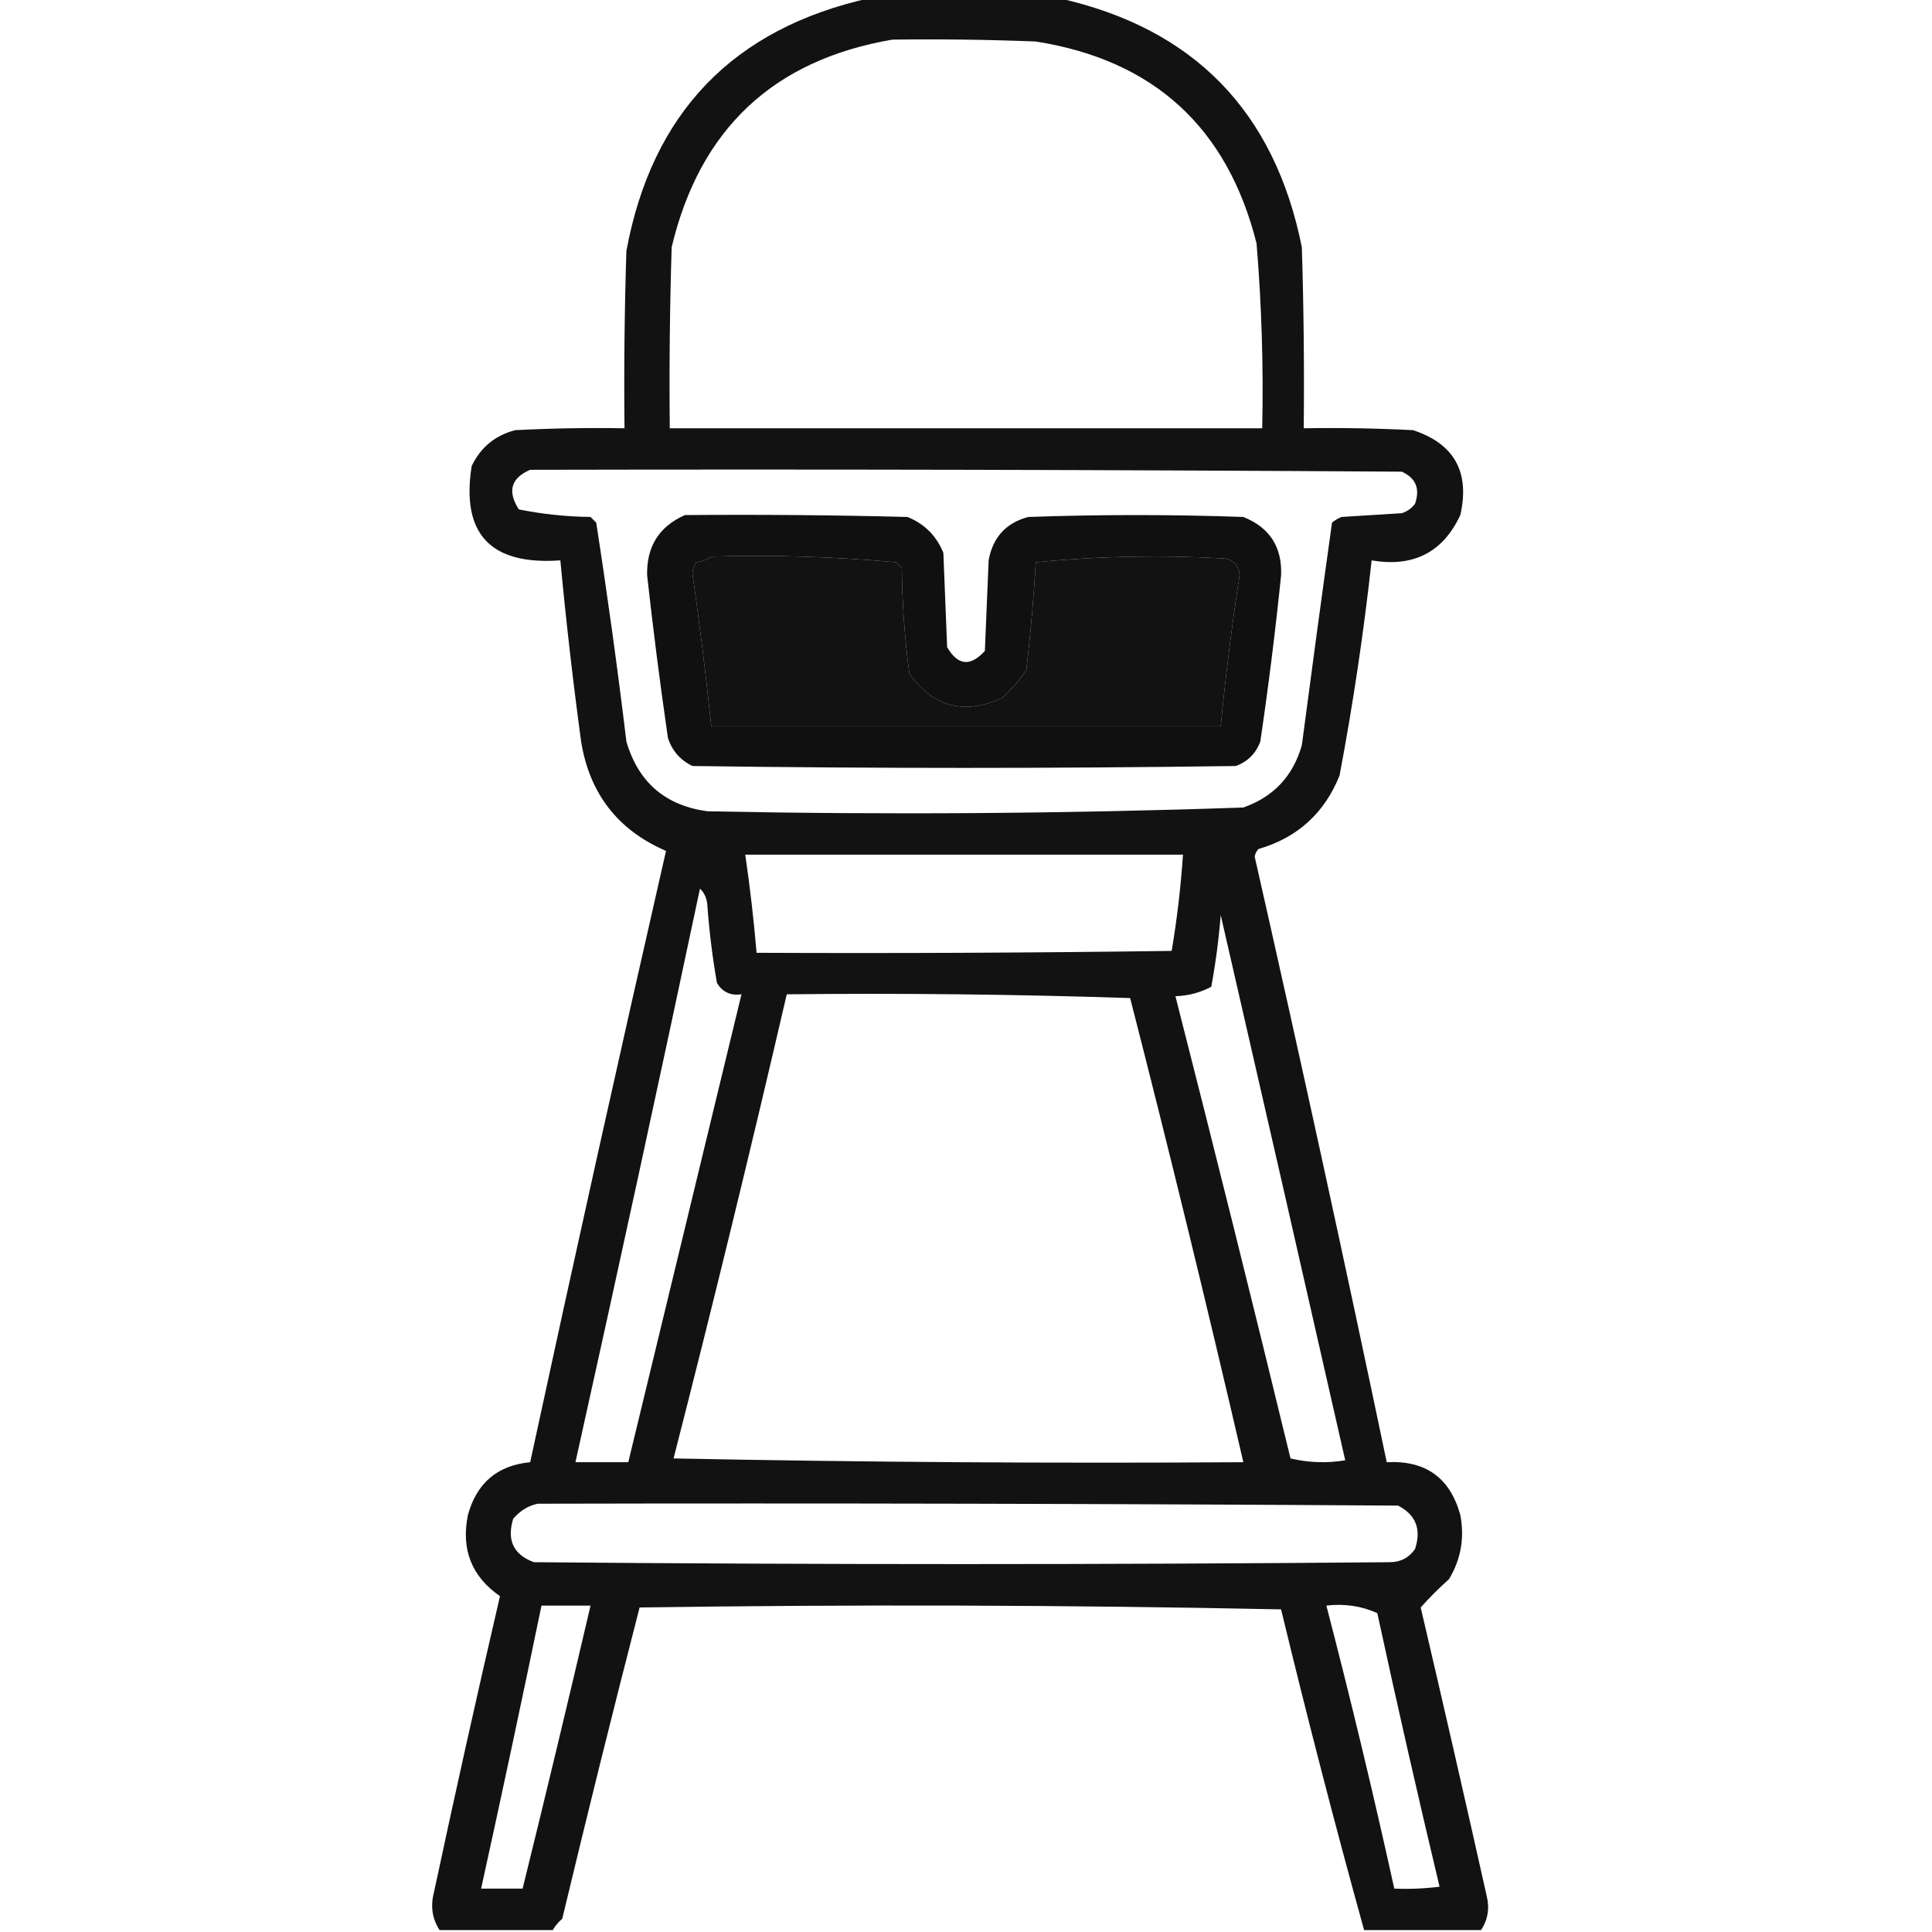 <?xml version="1.0" encoding="UTF-8"?>
<!DOCTYPE svg PUBLIC "-//W3C//DTD SVG 1.1//EN" "http://www.w3.org/Graphics/SVG/1.1/DTD/svg11.dtd">
<svg xmlns="http://www.w3.org/2000/svg" version="1.1" width="512px" height="512px" style="shape-rendering:geometricPrecision; text-rendering:geometricPrecision; image-rendering:optimizeQuality; fill-rule:evenodd; clip-rule:evenodd" xmlns:xlink="http://www.w3.org/1999/xlink">
<g><path style="opacity:0.928" fill="#000000" d="M 230.5,-0.5 C 247.167,-0.5 263.833,-0.5 280.5,-0.5C 316.264,7.432 337.764,29.432 345,65.5C 345.5,81.496 345.667,97.496 345.5,113.5C 355.172,113.334 364.839,113.5 374.5,114C 385.418,117.616 389.585,125.116 387,136.5C 382.38,146.395 374.547,150.395 363.5,148.5C 361.401,167.631 358.567,186.631 355,205.5C 351.007,215.493 343.84,221.993 333.5,225C 332.978,225.561 332.645,226.228 332.5,227C 344.617,280.418 356.283,333.918 367.5,387.5C 377.783,386.955 384.283,391.622 387,401.5C 388.162,407.557 387.162,413.223 384,418.5C 381.298,420.907 378.798,423.407 376.5,426C 382.46,451.469 388.294,476.969 394,502.5C 394.793,505.741 394.293,508.741 392.5,511.5C 382.167,511.5 371.833,511.5 361.5,511.5C 353.708,483.335 346.375,455.002 339.5,426.5C 282.836,425.333 226.17,425.167 169.5,426C 162.44,453.409 155.606,480.909 149,508.5C 147.955,509.373 147.122,510.373 146.5,511.5C 136.5,511.5 126.5,511.5 116.5,511.5C 114.537,508.482 114.037,505.149 115,501.5C 120.606,475.245 126.44,449.078 132.5,423C 124.979,417.782 122.145,410.616 124,401.5C 126.325,393.003 131.825,388.336 140.5,387.5C 152.183,333.433 164.183,279.433 176.5,225.5C 163.736,219.994 156.236,210.327 154,196.5C 151.837,180.529 150.004,164.529 148.5,148.5C 129.99,149.831 122.157,141.498 125,123.5C 127.368,118.565 131.201,115.398 136.5,114C 146.161,113.5 155.828,113.334 165.5,113.5C 165.333,97.83 165.5,82.163 166,66.5C 172.777,29.891 194.277,7.558 230.5,-0.5 Z M 236.5,10.5 C 249.171,10.333 261.838,10.5 274.5,11C 305.759,15.923 325.259,33.757 333,64.5C 334.349,80.801 334.849,97.134 334.5,113.5C 282.167,113.5 229.833,113.5 177.5,113.5C 177.333,97.496 177.5,81.496 178,65.5C 185.45,34.213 204.95,15.88 236.5,10.5 Z M 140.5,124.5 C 217.501,124.333 294.501,124.5 371.5,125C 375.213,126.691 376.379,129.525 375,133.5C 374.097,134.701 372.931,135.535 371.5,136C 366.167,136.333 360.833,136.667 355.5,137C 354.584,137.374 353.75,137.874 353,138.5C 350.252,158.147 347.586,177.814 345,197.5C 342.664,205.682 337.497,211.182 329.5,214C 282.195,215.632 234.862,215.965 187.5,215C 176.318,213.484 169.151,207.317 166,196.5C 163.659,177.104 160.992,157.77 158,138.5C 157.5,138 157,137.5 156.5,137C 150.058,136.917 143.725,136.251 137.5,135C 134.405,130.201 135.405,126.701 140.5,124.5 Z M 188.5,147.5 C 204.929,147.03 221.262,147.53 237.5,149C 238,149.5 238.5,150 239,150.5C 239.082,159.908 239.749,169.241 241,178.5C 247.327,187.384 255.494,189.551 265.5,185C 268.04,182.795 270.207,180.295 272,177.5C 273.099,167.996 273.932,158.496 274.5,149C 291.1,147.377 307.767,147.044 324.5,148C 327.051,148.422 328.385,149.922 328.5,152.5C 326.458,165.791 324.792,179.124 323.5,192.5C 278.5,192.5 233.5,192.5 188.5,192.5C 187.09,178.975 185.423,165.475 183.5,152C 183.585,150.893 183.919,149.893 184.5,149C 186.058,148.79 187.391,148.29 188.5,147.5 Z M 197.5,226.5 C 236.167,226.5 274.833,226.5 313.5,226.5C 312.925,235.093 311.925,243.593 310.5,252C 273.835,252.5 237.168,252.667 200.5,252.5C 199.762,243.787 198.762,235.12 197.5,226.5 Z M 185.5,235.5 C 186.777,236.694 187.444,238.36 187.5,240.5C 188.004,247.212 188.838,253.878 190,260.5C 191.465,262.915 193.632,263.915 196.5,263.5C 186.5,304.833 176.5,346.167 166.5,387.5C 161.833,387.5 157.167,387.5 152.5,387.5C 163.756,336.884 174.756,286.218 185.5,235.5 Z M 323.5,242.5 C 334.548,290.56 345.548,338.727 356.5,387C 351.581,387.802 346.748,387.635 342,386.5C 332.06,345.575 321.894,304.742 311.5,264C 314.903,263.9 318.07,263.066 321,261.5C 322.162,255.205 322.996,248.871 323.5,242.5 Z M 208.5,263.5 C 238.841,263.167 269.174,263.5 299.5,264.5C 309.974,305.394 319.974,346.394 329.5,387.5C 279.162,387.833 228.829,387.5 178.5,386.5C 188.974,345.606 198.974,304.606 208.5,263.5 Z M 142.5,398.5 C 218.501,398.333 294.501,398.5 370.5,399C 375.224,401.435 376.724,405.269 375,410.5C 373.442,412.768 371.276,413.934 368.5,414C 292.833,414.667 217.167,414.667 141.5,414C 136.094,412.02 134.261,408.186 136,402.5C 137.792,400.372 139.958,399.039 142.5,398.5 Z M 143.5,425.5 C 147.833,425.5 152.167,425.5 156.5,425.5C 150.658,450.535 144.658,475.535 138.5,500.5C 134.833,500.5 131.167,500.5 127.5,500.5C 132.993,475.529 138.326,450.529 143.5,425.5 Z M 351.5,425.5 C 356.322,424.935 360.822,425.601 365,427.5C 370.251,451.76 375.751,475.927 381.5,500C 377.514,500.499 373.514,500.666 369.5,500.5C 363.972,475.387 357.972,450.387 351.5,425.5 Z"/></g>
<g><path style="opacity:0.937" fill="#000000" d="M 181.5,136.5 C 201.169,136.333 220.836,136.5 240.5,137C 245,138.833 248.167,142 250,146.5C 250.333,154.833 250.667,163.167 251,171.5C 253.823,176.395 257.157,176.729 261,172.5C 261.333,164.5 261.667,156.5 262,148.5C 263.09,142.412 266.59,138.579 272.5,137C 291.5,136.333 310.5,136.333 329.5,137C 336.487,139.807 339.82,144.973 339.5,152.5C 337.994,167.207 336.161,181.873 334,196.5C 332.833,199.667 330.667,201.833 327.5,203C 279.5,203.667 231.5,203.667 183.5,203C 180.244,201.413 178.077,198.913 177,195.5C 174.921,181.197 173.087,166.864 171.5,152.5C 171.302,144.885 174.635,139.551 181.5,136.5 Z M 188.5,147.5 C 187.391,148.29 186.058,148.79 184.5,149C 183.919,149.893 183.585,150.893 183.5,152C 185.423,165.475 187.09,178.975 188.5,192.5C 233.5,192.5 278.5,192.5 323.5,192.5C 324.792,179.124 326.458,165.791 328.5,152.5C 328.385,149.922 327.051,148.422 324.5,148C 307.767,147.044 291.1,147.377 274.5,149C 273.932,158.496 273.099,167.996 272,177.5C 270.207,180.295 268.04,182.795 265.5,185C 255.494,189.551 247.327,187.384 241,178.5C 239.749,169.241 239.082,159.908 239,150.5C 238.5,150 238,149.5 237.5,149C 221.262,147.53 204.929,147.03 188.5,147.5 Z"/></g>
</svg>

